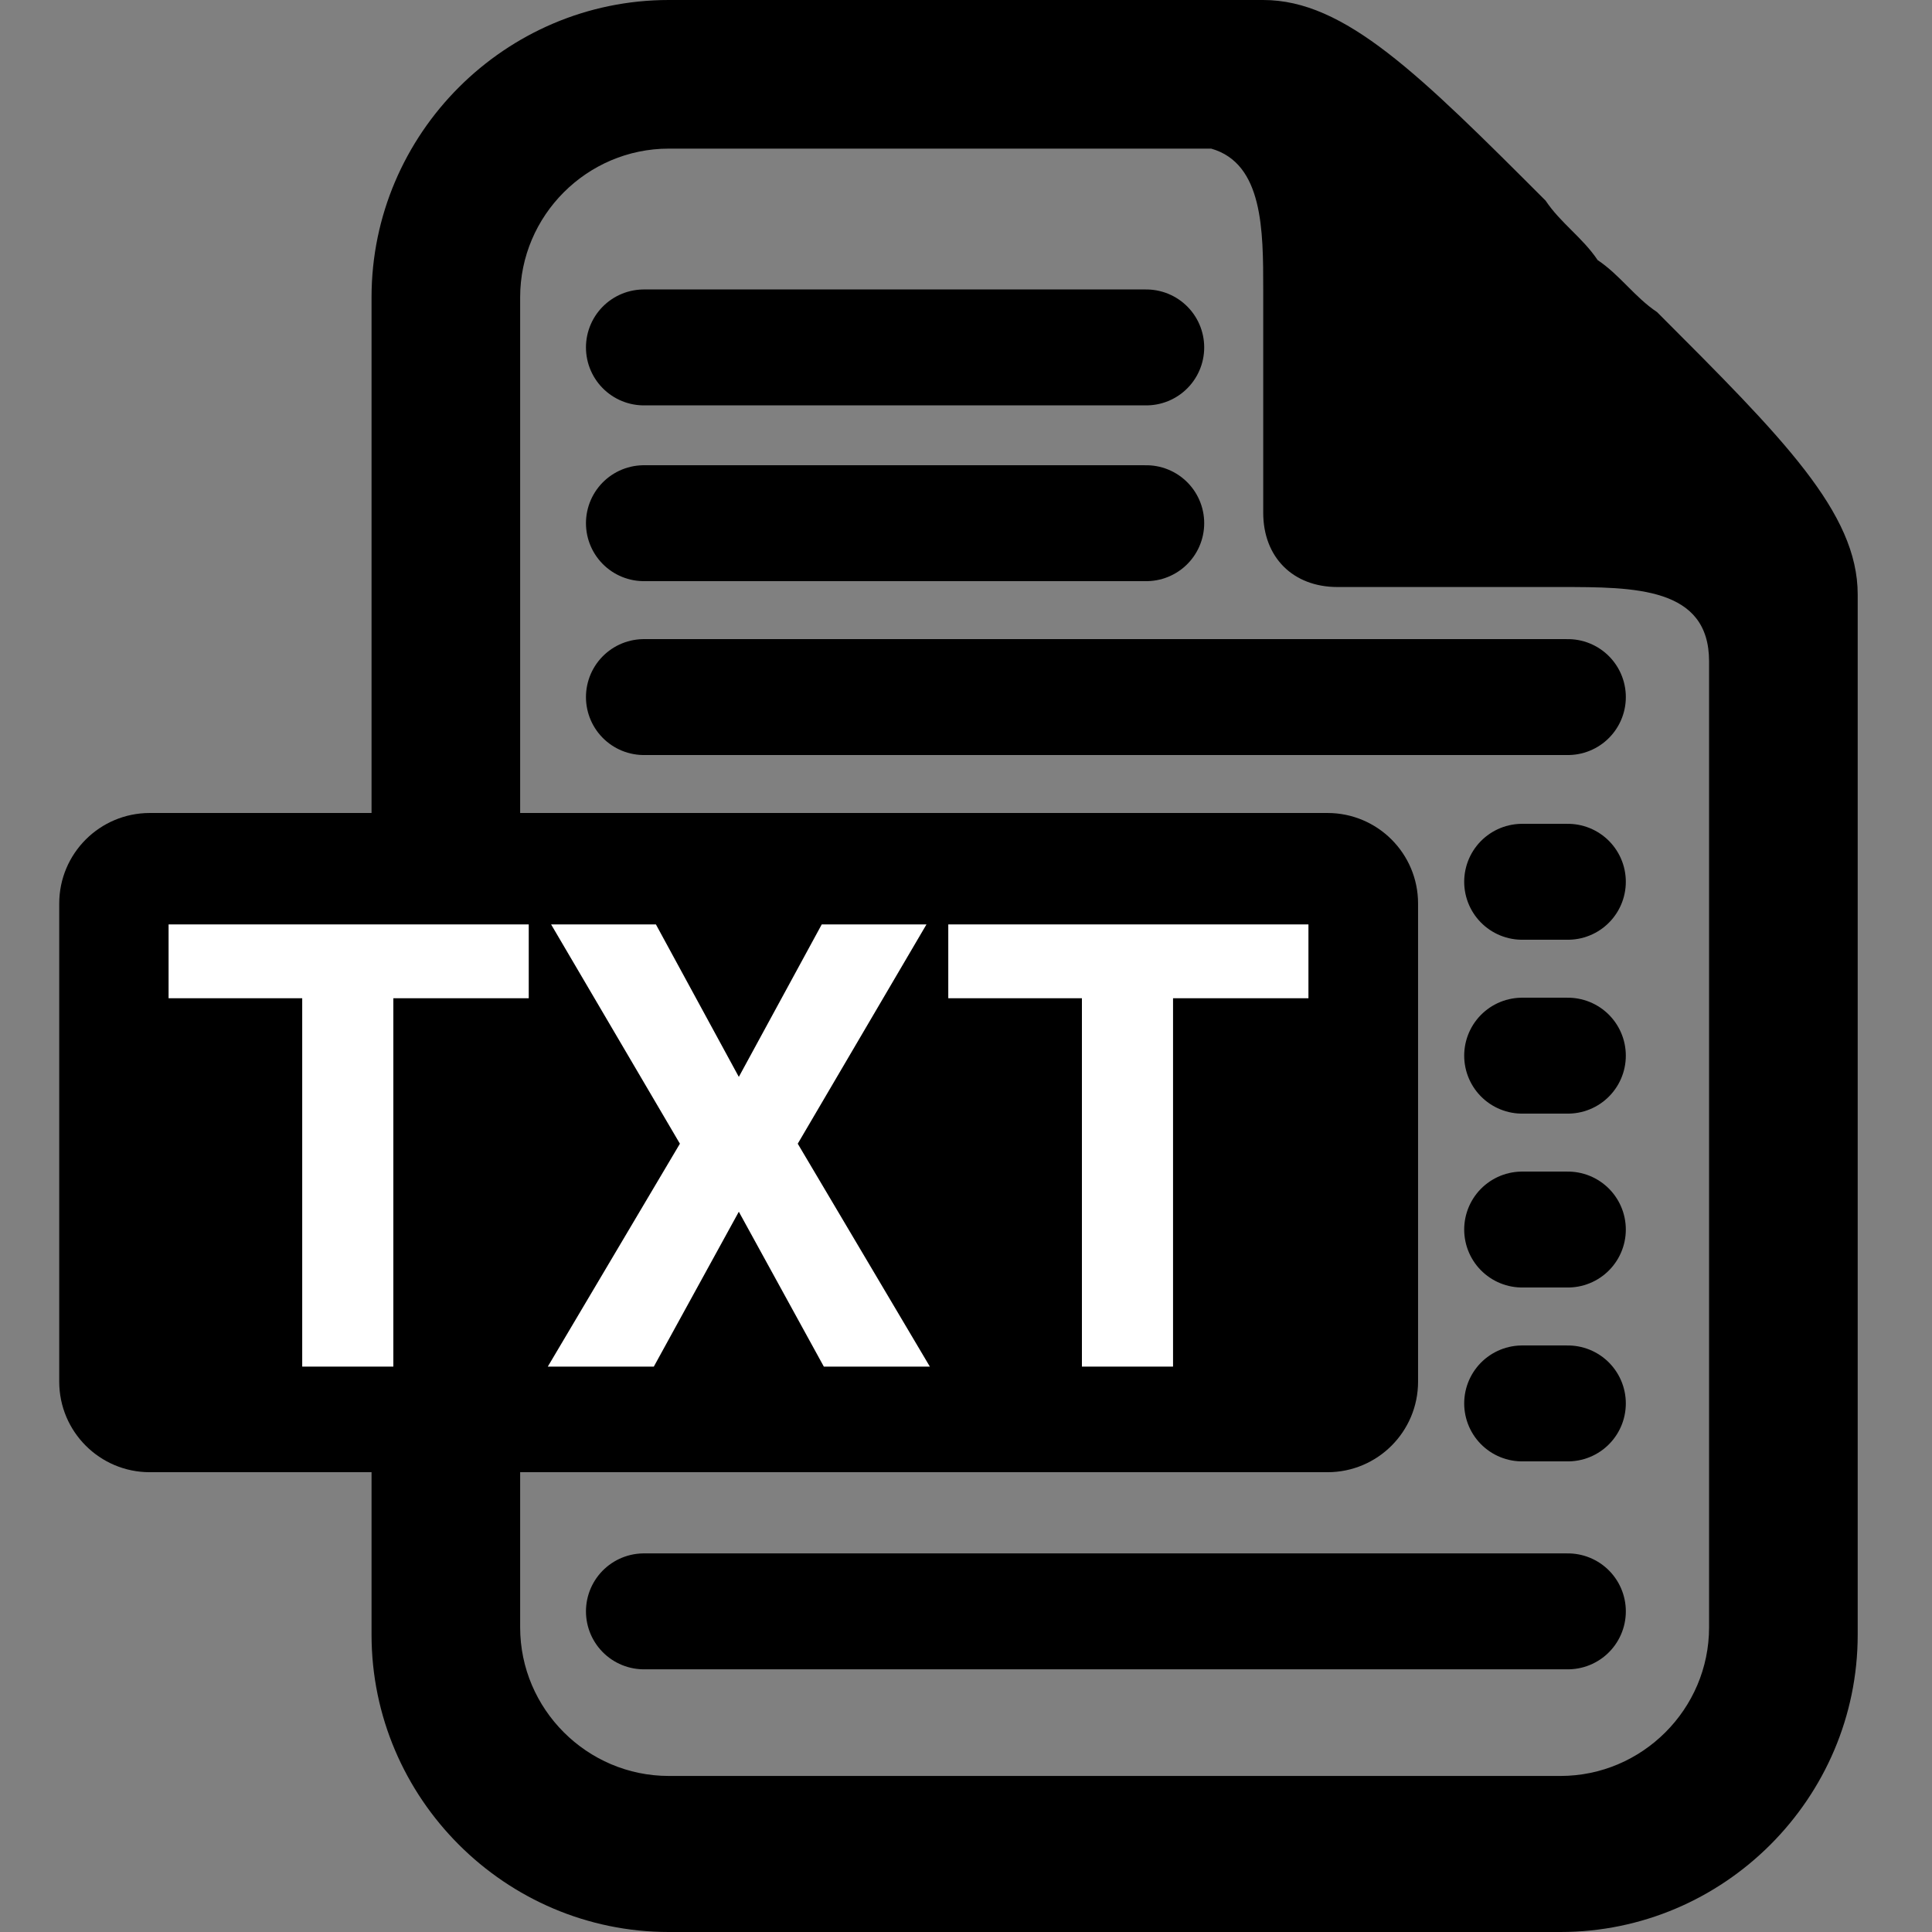 <svg xmlns="http://www.w3.org/2000/svg" xmlns:xlink="http://www.w3.org/1999/xlink" width="500" zoomAndPan="magnify" viewBox="0 0 375 375" height="500" preserveAspectRatio="xMidYMid meet" version="1.2"><rect x="0" y="0" width="375" height="375" fill="#808080" stroke="none"/><defs><clipPath id="7193241947"><path d="M 72 0 L 360.797 0 L 360.797 375 L 72 375 Z M 72 0 "/></clipPath><clipPath id="6343495341"><path d="M 14.297 158 L 275 158 L 275 275 L 14.297 275 Z M 14.297 158 "/></clipPath><clipPath id="55b59f6e5f"><path d="M 11.496 157.801 L 275.398 157.801 L 275.398 285.754 L 11.496 285.754 Z M 11.496 157.801 "/></clipPath><clipPath id="eef017be8f"><path d="M 29.074 157.801 L 257.668 157.801 C 267.379 157.801 275.246 165.668 275.246 175.379 L 275.246 268.176 C 275.246 277.883 267.379 285.754 257.668 285.754 L 29.074 285.754 C 19.363 285.754 11.496 277.883 11.496 268.176 L 11.496 175.379 C 11.496 165.668 19.363 157.801 29.074 157.801 Z M 29.074 157.801 "/></clipPath></defs><g id="747804c2fb"><g clip-rule="nonzero" clip-path="url(#7193241947)"><path style=" stroke:none;fill-rule:nonzero;fill:currentColor;fill-opacity:1;" d="M 321.633 60.578 C 317.309 57.691 314.422 53.367 310.098 50.48 C 307.211 46.152 302.883 43.27 300 38.941 C 275.48 14.422 261.059 0 245.191 0 L 129.809 0 C 98.078 0 72.117 25.961 72.117 57.691 L 72.117 161.539 L 100.961 161.539 L 100.961 57.691 C 100.961 41.828 113.941 28.848 129.809 28.848 L 235.098 28.848 C 245.191 31.73 245.191 44.711 245.191 56.25 L 245.191 99.52 C 245.191 108.172 250.961 113.941 259.617 113.941 L 302.883 113.941 C 317.309 113.941 331.73 113.941 331.73 128.367 L 331.73 315.867 C 331.73 331.73 318.75 344.711 302.883 344.711 L 129.809 344.711 C 113.941 344.711 100.961 331.73 100.961 315.867 L 100.961 269.711 L 72.117 269.711 L 72.117 317.309 C 72.117 349.039 98.078 375 129.809 375 L 302.883 375 C 334.617 375 360.578 349.039 360.578 317.309 L 360.578 115.383 C 360.578 99.52 346.152 85.098 321.633 60.578 Z M 321.633 60.578 "/></g><g clip-rule="nonzero" clip-path="url(#6343495341)"><path style=" stroke:none;fill-rule:nonzero;fill:currentColor;fill-opacity:1;" d="M 259.617 158.652 L 28.848 158.652 C 20.191 158.652 14.422 165.867 14.422 173.078 L 14.422 259.617 C 14.422 266.828 20.191 274.039 28.848 274.039 L 259.617 274.039 C 268.27 274.039 274.039 266.828 274.039 259.617 L 274.039 173.078 C 274.039 165.867 268.27 158.652 259.617 158.652 Z M 92.309 222.117 C 86.539 227.883 77.883 230.77 67.789 230.77 C 66.348 230.77 64.902 230.77 64.902 230.77 L 64.902 258.172 C 64.902 259.617 63.461 261.059 62.02 261.059 L 44.711 261.059 C 44.711 259.617 43.27 258.172 43.27 258.172 L 43.27 177.402 C 43.27 175.961 44.711 175.961 44.711 174.52 C 50.48 173.078 59.133 173.078 67.789 173.078 C 77.883 173.078 86.539 175.961 92.309 180.289 C 98.078 184.617 100.961 191.828 100.961 200.48 C 99.52 209.133 98.078 216.348 92.309 222.117 Z M 171.633 249.52 C 164.422 256.73 151.441 261.059 135.578 261.059 C 126.922 261.059 119.711 261.059 116.828 259.617 C 116.828 259.617 115.383 258.172 115.383 256.73 L 115.383 175.961 C 115.383 174.52 116.828 174.52 116.828 173.078 C 124.039 173.078 131.25 173.078 139.902 173.078 C 154.328 173.078 164.422 175.961 171.633 181.73 C 180.289 188.941 184.617 200.48 184.617 214.902 C 184.617 233.652 177.402 243.75 171.633 249.52 Z M 250.961 190.383 C 250.961 191.828 249.52 193.27 248.078 193.27 L 222.117 193.27 L 222.117 207.691 L 246.633 207.691 C 248.078 207.691 249.52 209.133 249.52 210.578 L 249.52 225 C 249.52 226.441 248.078 227.883 246.633 227.883 L 222.117 227.883 L 222.117 258.172 C 222.117 259.617 220.672 261.059 219.23 261.059 L 203.367 261.059 C 201.922 261.059 200.48 259.617 200.48 258.172 L 200.48 175.961 C 200.48 174.52 201.922 173.078 203.367 173.078 L 248.078 173.078 C 249.52 173.078 250.961 174.52 250.961 175.961 Z M 250.961 190.383 "/></g><path style=" stroke:none;fill-rule:nonzero;fill:currentColor;fill-opacity:1;" d="M 141.348 191.828 C 138.461 191.828 137.02 191.828 135.578 191.828 L 135.578 242.309 C 137.02 242.309 138.461 242.309 138.461 242.309 C 145.672 242.309 151.441 240.867 154.328 236.539 C 158.652 232.211 160.098 225 160.098 216.348 C 162.98 200.48 155.77 191.828 141.348 191.828 Z M 141.348 191.828 "/><path style=" stroke:none;fill-rule:nonzero;fill:currentColor;fill-opacity:1;" d="M 67.789 191.828 C 66.348 191.828 64.902 191.828 63.461 191.828 L 63.461 212.02 C 64.902 212.02 64.902 212.02 66.348 212.02 C 73.559 212.02 77.883 207.691 77.883 200.48 C 79.328 193.27 73.559 191.828 67.789 191.828 Z M 67.789 191.828 "/><g clip-rule="nonzero" clip-path="url(#55b59f6e5f)"><g clip-rule="nonzero" clip-path="url(#eef017be8f)"><path style=" stroke:none;fill-rule:nonzero;fill:currentColor;fill-opacity:1;" d="M 11.496 157.801 L 275.398 157.801 L 275.398 285.754 L 11.496 285.754 Z M 11.496 157.801 "/></g></g><g style="fill:#ffffff;fill-opacity:1;"><g transform="translate(30.363, 265.257)"><path style="stroke:none" d="M 72.266 -71.5 L 45.984 -71.5 L 45.984 0 L 28.297 0 L 28.297 -71.5 L 2.359 -71.5 L 2.359 -85.828 L 72.266 -85.828 Z M 72.266 -71.5 "/></g></g><g style="fill:#ffffff;fill-opacity:1;"><g transform="translate(105.031, 265.257)"><path style="stroke:none" d="M 38.375 -56.234 L 54.469 -85.828 L 74.797 -85.828 L 49.812 -43.266 L 75.453 0 L 54.875 0 L 38.375 -30.062 L 21.875 0 L 1.297 0 L 26.938 -43.266 L 1.938 -85.828 L 22.281 -85.828 Z M 38.375 -56.234 "/></g></g><g style="fill:#ffffff;fill-opacity:1;"><g transform="translate(181.702, 265.257)"><path style="stroke:none" d="M 72.266 -71.5 L 45.984 -71.5 L 45.984 0 L 28.297 0 L 28.297 -71.5 L 2.359 -71.5 L 2.359 -85.828 L 72.266 -85.828 Z M 72.266 -71.5 "/></g></g><path style="fill:none;stroke-width:30;stroke-linecap:round;stroke-linejoin:miter;stroke:currentColor;stroke-opacity:1;stroke-miterlimit:4;" d="M 14.998 15.002 L 144.998 15.002 " transform="matrix(0.75,0,0,0.75,113.736,56.182)"/><path style="fill:none;stroke-width:30;stroke-linecap:round;stroke-linejoin:miter;stroke:currentColor;stroke-opacity:1;stroke-miterlimit:4;" d="M 14.998 15.002 L 144.998 15.002 " transform="matrix(0.75,0,0,0.75,113.736,90.3)"/><path style="fill:none;stroke-width:30;stroke-linecap:round;stroke-linejoin:miter;stroke:currentColor;stroke-opacity:1;stroke-miterlimit:4;" d="M 14.998 15.003 L 254.116 15.003 " transform="matrix(0.75,0,0,0.75,113.736,124.05)"/><path style="fill:none;stroke-width:30;stroke-linecap:round;stroke-linejoin:miter;stroke:currentColor;stroke-opacity:1;stroke-miterlimit:4;" d="M 14.998 15.001 L 254.116 15.001 " transform="matrix(0.75,0,0,0.75,113.736,301.512)"/><path style="fill:none;stroke-width:30;stroke-linecap:round;stroke-linejoin:miter;stroke:currentColor;stroke-opacity:1;stroke-miterlimit:4;" d="M 14.999 15.001 L 26.827 15.001 " transform="matrix(0.75,0,0,0.75,284.2,159.902)"/><path style="fill:none;stroke-width:30;stroke-linecap:round;stroke-linejoin:miter;stroke:currentColor;stroke-opacity:1;stroke-miterlimit:4;" d="M 14.999 15.001 L 26.827 15.001 " transform="matrix(0.75,0,0,0.75,284.2,193.652)"/><path style="fill:none;stroke-width:30;stroke-linecap:round;stroke-linejoin:miter;stroke:currentColor;stroke-opacity:1;stroke-miterlimit:4;" d="M 14.999 15.001 L 26.827 15.001 " transform="matrix(0.75,0,0,0.75,284.2,227.402)"/><path style="fill:none;stroke-width:30;stroke-linecap:round;stroke-linejoin:miter;stroke:currentColor;stroke-opacity:1;stroke-miterlimit:4;" d="M 14.999 15.001 L 26.827 15.001 " transform="matrix(0.75,0,0,0.75,284.2,261.152)"/></g></svg>
